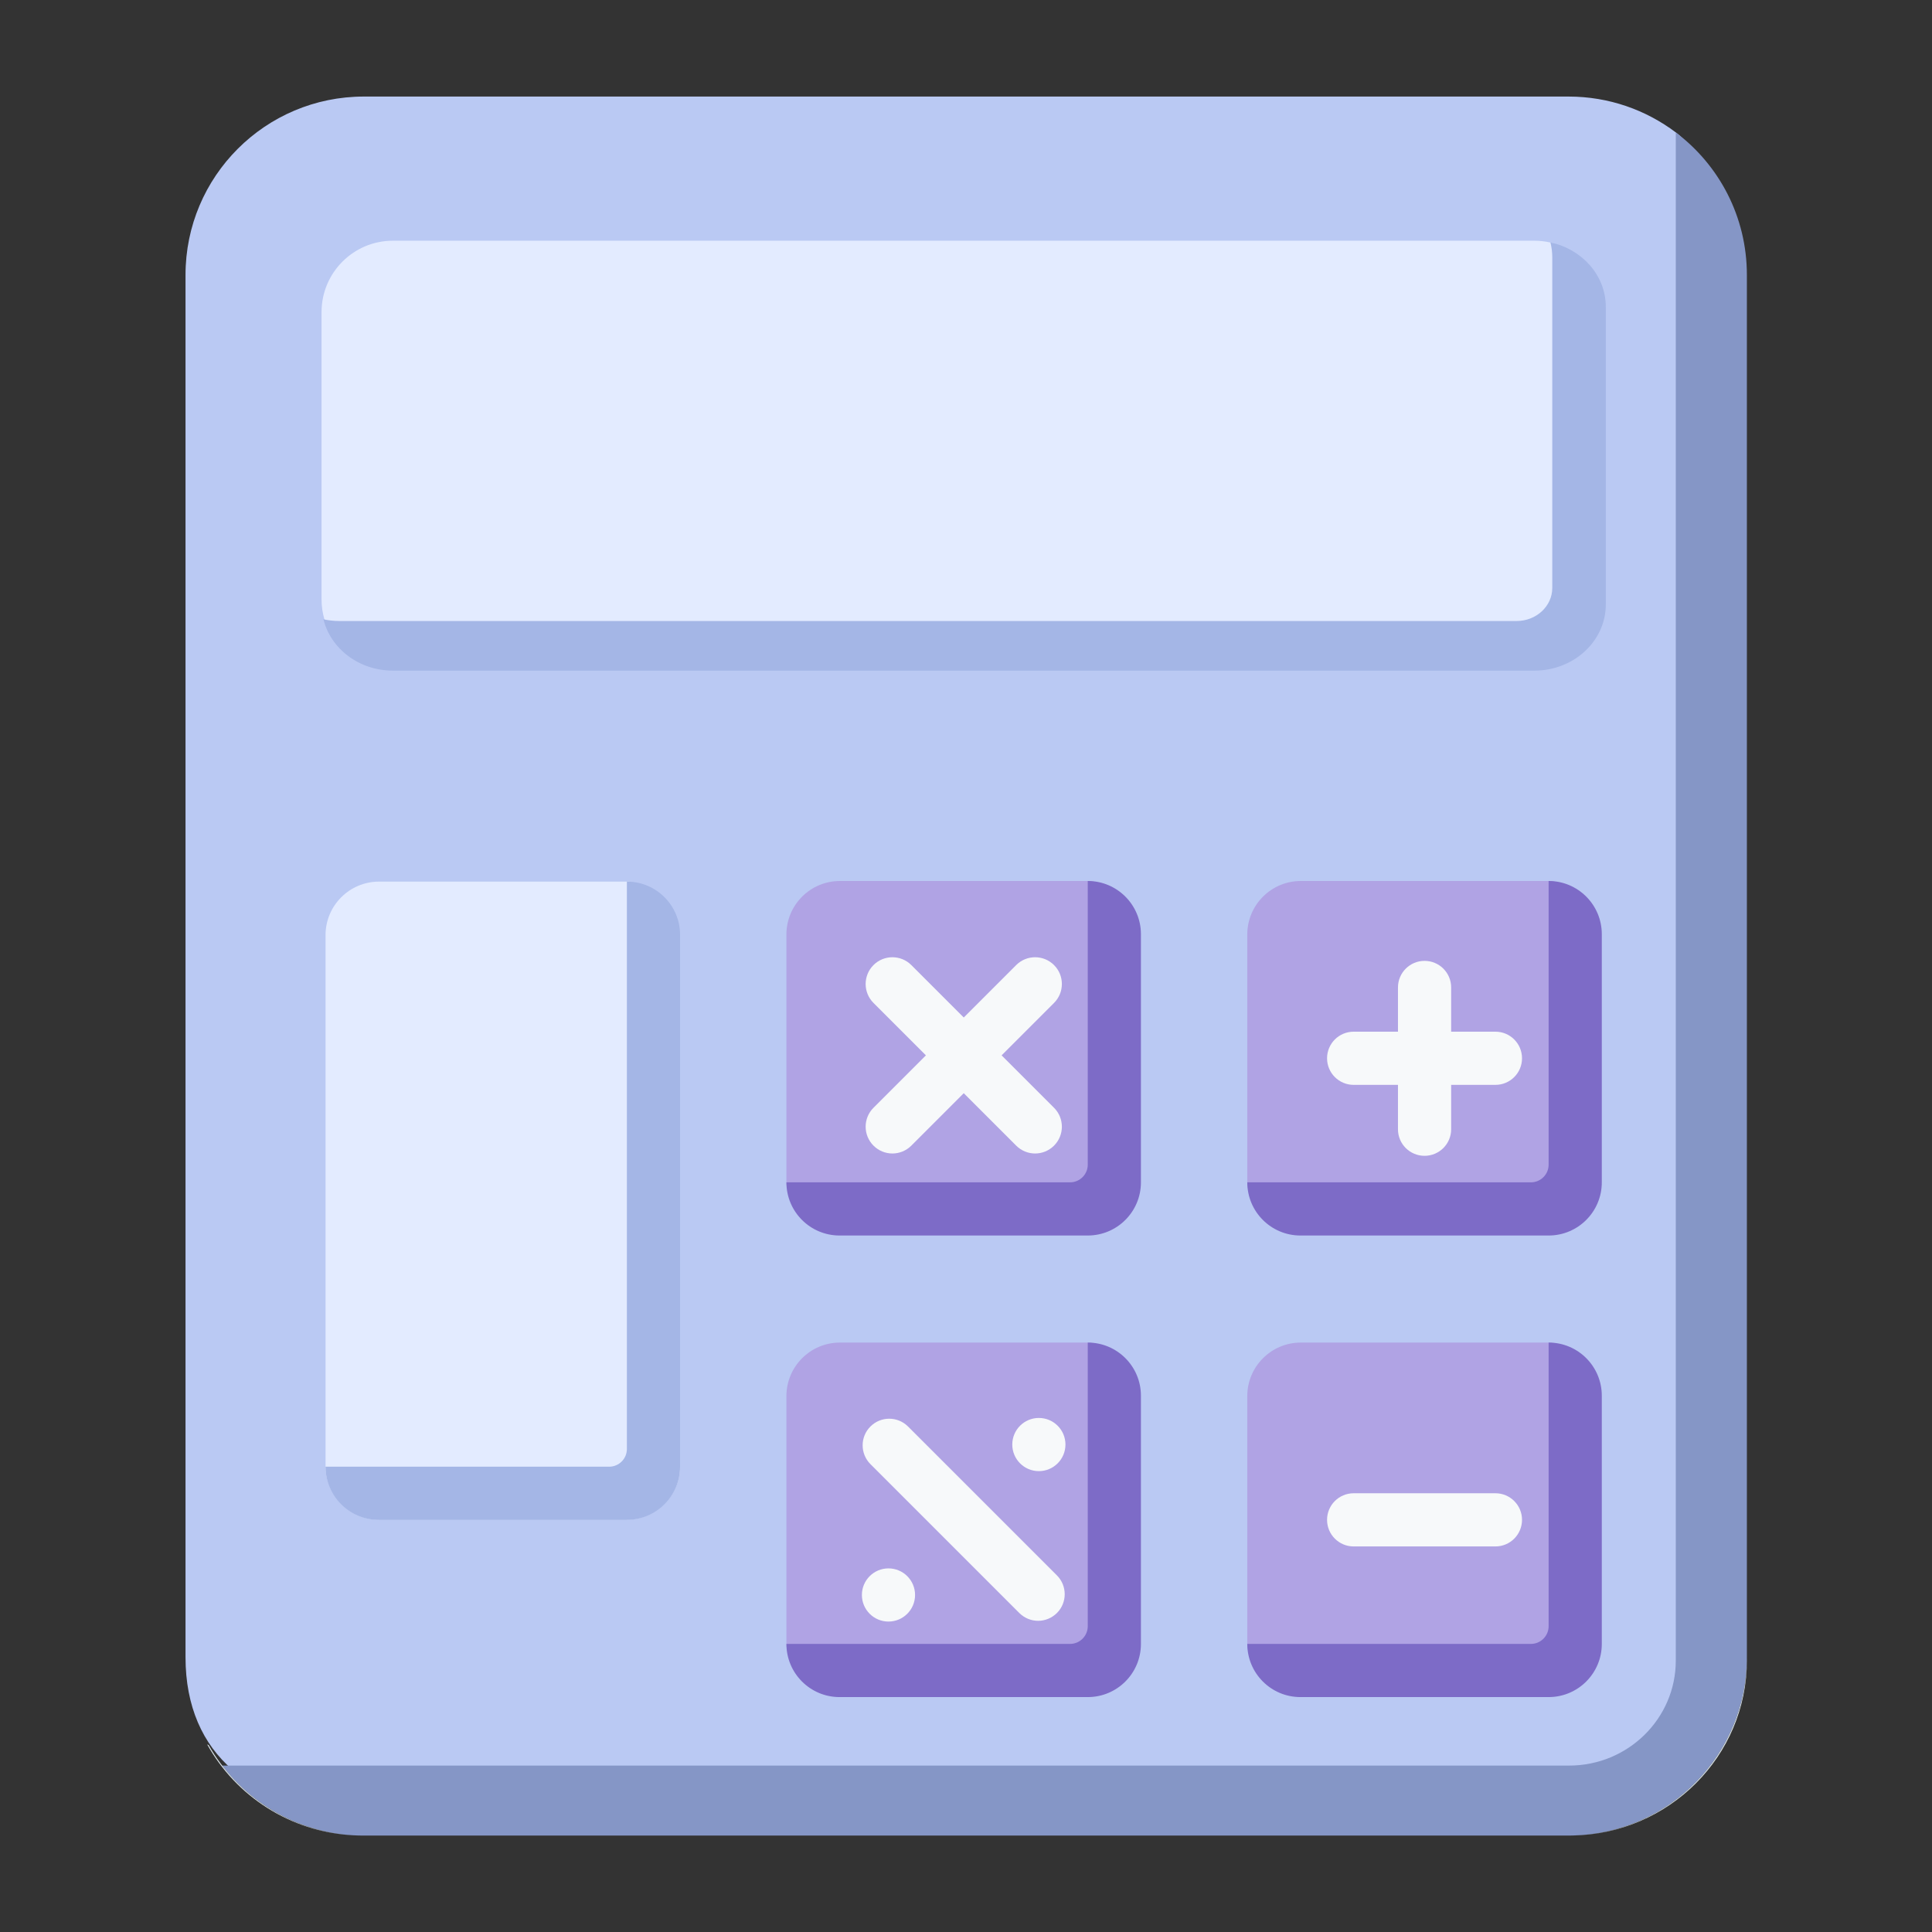 <svg width="44" height="44" viewBox="0 0 44 44" fill="none" xmlns="http://www.w3.org/2000/svg">
<rect x="0" y="0" width="44" height="44" fill="#333333" stroke="none"/>
<path d="M8.043 41.181L35.067 41.417C37.311 41.417 39.13 39.598 39.13 37.354L39.063 7.317C39.063 5.99 39.149 3.757 38.166 3.016C37.485 2.503 36.639 2.199 35.722 2.199H8.288C6.044 2.199 4.225 4.018 4.225 6.262V25.125V37.742C4.225 39.986 5.799 41.181 8.043 41.181Z" fill="#BAC9F3"/>
<path d="M35.735 40.21H16.282H5.06C5.802 41.178 6.989 41.805 8.275 41.804H35.735C35.766 41.804 35.796 41.804 35.827 41.802C38.022 41.747 39.784 39.949 39.784 37.741V6.261C39.784 4.934 39.149 3.756 38.165 3.016V37.819C38.165 39.139 37.077 40.21 35.735 40.21Z" fill="#8596C6"/>
<path d="M30.108 27.82L34.952 27.883C35.625 27.883 36.171 27.337 36.171 26.664L36.155 21.69C36.155 21.017 35.934 20.064 35.261 20.064H29.625C28.952 20.064 28.406 20.61 28.406 21.283V26.919C28.406 27.593 29.434 27.82 30.108 27.82Z" fill="#B0A3E4"/>
<path d="M35.269 26.523V20.064C35.938 20.064 36.48 20.607 36.48 21.276V26.927C36.48 27.596 35.938 28.138 35.269 28.138H29.617C28.948 28.138 28.406 27.596 28.406 26.927H34.865C35.088 26.927 35.269 26.747 35.269 26.523Z" fill="#7D6BC7"/>
<path d="M19.611 27.82L24.456 27.883C25.129 27.883 25.674 27.337 25.674 26.664L25.659 21.69C25.659 21.017 25.438 20.064 24.765 20.064H19.129C18.455 20.064 17.91 20.61 17.91 21.283V26.919C17.91 27.593 18.938 27.82 19.611 27.82Z" fill="#B0A3E4"/>
<path d="M24.773 26.523V20.064C25.441 20.064 25.984 20.607 25.984 21.276V26.927C25.984 27.596 25.441 28.138 24.773 28.138H19.121C18.452 28.138 17.91 27.596 17.91 26.927H24.369C24.592 26.927 24.773 26.747 24.773 26.523Z" fill="#7D6BC7"/>
<path d="M30.108 38.332L34.952 38.394C35.625 38.394 36.171 37.849 36.171 37.175L36.155 32.202C36.155 31.529 35.934 30.576 35.261 30.576H29.625C28.952 30.576 28.406 31.122 28.406 31.795V37.431C28.406 38.104 29.434 38.332 30.108 38.332Z" fill="#B0A3E4"/>
<path d="M35.269 37.035V30.576C35.938 30.576 36.48 31.118 36.48 31.787V37.439C36.48 38.108 35.938 38.65 35.269 38.65H29.617C28.948 38.65 28.406 38.108 28.406 37.439H34.865C35.088 37.439 35.269 37.258 35.269 37.035Z" fill="#7D6BC7"/>
<path d="M19.611 38.332L24.456 38.394C25.129 38.394 25.675 37.849 25.675 37.175L25.659 32.202C25.659 31.529 25.438 30.576 24.765 30.576H19.129C18.456 30.576 17.91 31.122 17.91 31.795V37.431C17.91 38.104 18.938 38.332 19.611 38.332Z" fill="#B0A3E4"/>
<path d="M24.773 37.035V30.576C25.442 30.576 25.984 31.118 25.984 31.787V37.439C25.984 38.108 25.442 38.65 24.773 38.65H19.121C18.452 38.65 17.91 38.108 17.91 37.439H24.369C24.592 37.439 24.773 37.258 24.773 37.035Z" fill="#7D6BC7"/>
<path d="M35.827 41.803C38.021 41.756 39.784 39.991 39.784 37.82V37.742C39.784 39.951 38.022 41.748 35.827 41.803Z" fill="#DCE6EB"/>
<path d="M4.718 39.727C5.369 40.901 6.605 41.719 8.043 41.798C6.631 41.713 5.412 40.908 4.752 39.744C4.741 39.739 4.729 39.732 4.718 39.727Z" fill="#DCE6EB"/>
<path d="M9.987 14.84L34.423 15.027C35.32 15.027 36.048 14.299 36.048 13.401L36.103 7.648C36.103 6.875 36.032 5.688 35.309 5.523C35.192 5.497 35.07 5.482 34.945 5.482H8.948C8.051 5.482 7.323 6.21 7.323 7.108V13.648C7.323 13.805 7.345 13.956 7.386 14.098C7.581 14.777 9.246 14.84 9.987 14.84Z" fill="#E3EBFF"/>
<path d="M7.73 14.143H34.54C34.988 14.143 35.352 13.806 35.352 13.39V5.859C35.352 5.743 35.337 5.63 35.31 5.521C36.032 5.675 36.571 6.273 36.571 6.989V13.767C36.571 14.599 35.843 15.273 34.946 15.273H8.948C8.176 15.273 7.531 14.774 7.366 14.104C7.483 14.129 7.604 14.143 7.73 14.143Z" fill="#A4B6E6"/>
<path d="M8.633 34.611H14.269C14.942 34.611 15.488 34.065 15.488 33.392L14.61 24.355C14.61 23.682 15.007 20.815 14.334 20.815V20.078H8.633C7.96 20.078 7.414 20.624 7.414 21.297V24.59V33.392C7.414 34.065 7.96 34.611 8.633 34.611Z" fill="#E3EBFF"/>
<path d="M23.642 36.913C23.797 36.913 23.952 36.853 24.071 36.735C24.307 36.499 24.307 36.115 24.071 35.879L20.68 32.488C20.443 32.251 20.06 32.251 19.823 32.488C19.587 32.724 19.587 33.108 19.823 33.344L23.214 36.735C23.333 36.853 23.488 36.913 23.642 36.913Z" fill="#F7F9FA"/>
<path d="M30.828 24.707H34.058C34.392 24.707 34.663 24.436 34.663 24.102C34.663 23.767 34.392 23.496 34.058 23.496H30.828C30.494 23.496 30.223 23.767 30.223 24.102C30.223 24.436 30.494 24.707 30.828 24.707Z" fill="#F7F9FA"/>
<path d="M32.443 26.323C32.778 26.323 33.049 26.052 33.049 25.718V22.488C33.049 22.154 32.778 21.883 32.443 21.883C32.109 21.883 31.838 22.154 31.838 22.488V25.718C31.837 26.052 32.109 26.323 32.443 26.323Z" fill="#F7F9FA"/>
<path d="M30.828 35.219H34.058C34.392 35.219 34.663 34.948 34.663 34.613C34.663 34.279 34.392 34.008 34.058 34.008H30.828C30.494 34.008 30.223 34.279 30.223 34.613C30.223 34.948 30.494 35.219 30.828 35.219Z" fill="#F7F9FA"/>
<path d="M20.234 36.93C19.9 36.93 19.629 36.659 19.629 36.324C19.629 35.99 19.9 35.719 20.234 35.719C20.569 35.719 20.84 35.99 20.84 36.324C20.84 36.659 20.569 36.93 20.234 36.93Z" fill="#F7F9FA"/>
<path d="M23.659 33.504C23.325 33.504 23.054 33.233 23.054 32.898C23.054 32.564 23.325 32.293 23.659 32.293C23.994 32.293 24.265 32.564 24.265 32.898C24.265 33.233 23.994 33.504 23.659 33.504Z" fill="#F7F9FA"/>
<path d="M21.087 24.035L19.893 22.841C19.655 22.603 19.655 22.217 19.893 21.979C20.131 21.741 20.517 21.741 20.755 21.979L21.949 23.173L23.143 21.979C23.381 21.741 23.767 21.741 24.005 21.979C24.243 22.217 24.243 22.603 24.005 22.841L22.811 24.035L24.005 25.229C24.243 25.467 24.243 25.853 24.005 26.091C23.886 26.21 23.73 26.27 23.574 26.27C23.418 26.27 23.262 26.21 23.143 26.091L21.949 24.897L20.755 26.091C20.636 26.21 20.48 26.27 20.324 26.27C20.168 26.27 20.012 26.21 19.893 26.091C19.655 25.853 19.655 25.467 19.893 25.229L21.087 24.035Z" fill="#F7F9FA"/>
<path d="M14.277 32.999V20.078C14.945 20.078 15.488 20.62 15.488 21.289V33.403C15.488 34.072 14.946 34.614 14.277 34.614H8.625C7.956 34.614 7.414 34.072 7.414 33.403H13.873C14.096 33.403 14.277 33.222 14.277 32.999Z" fill="#A4B6E6"/>
</svg>
